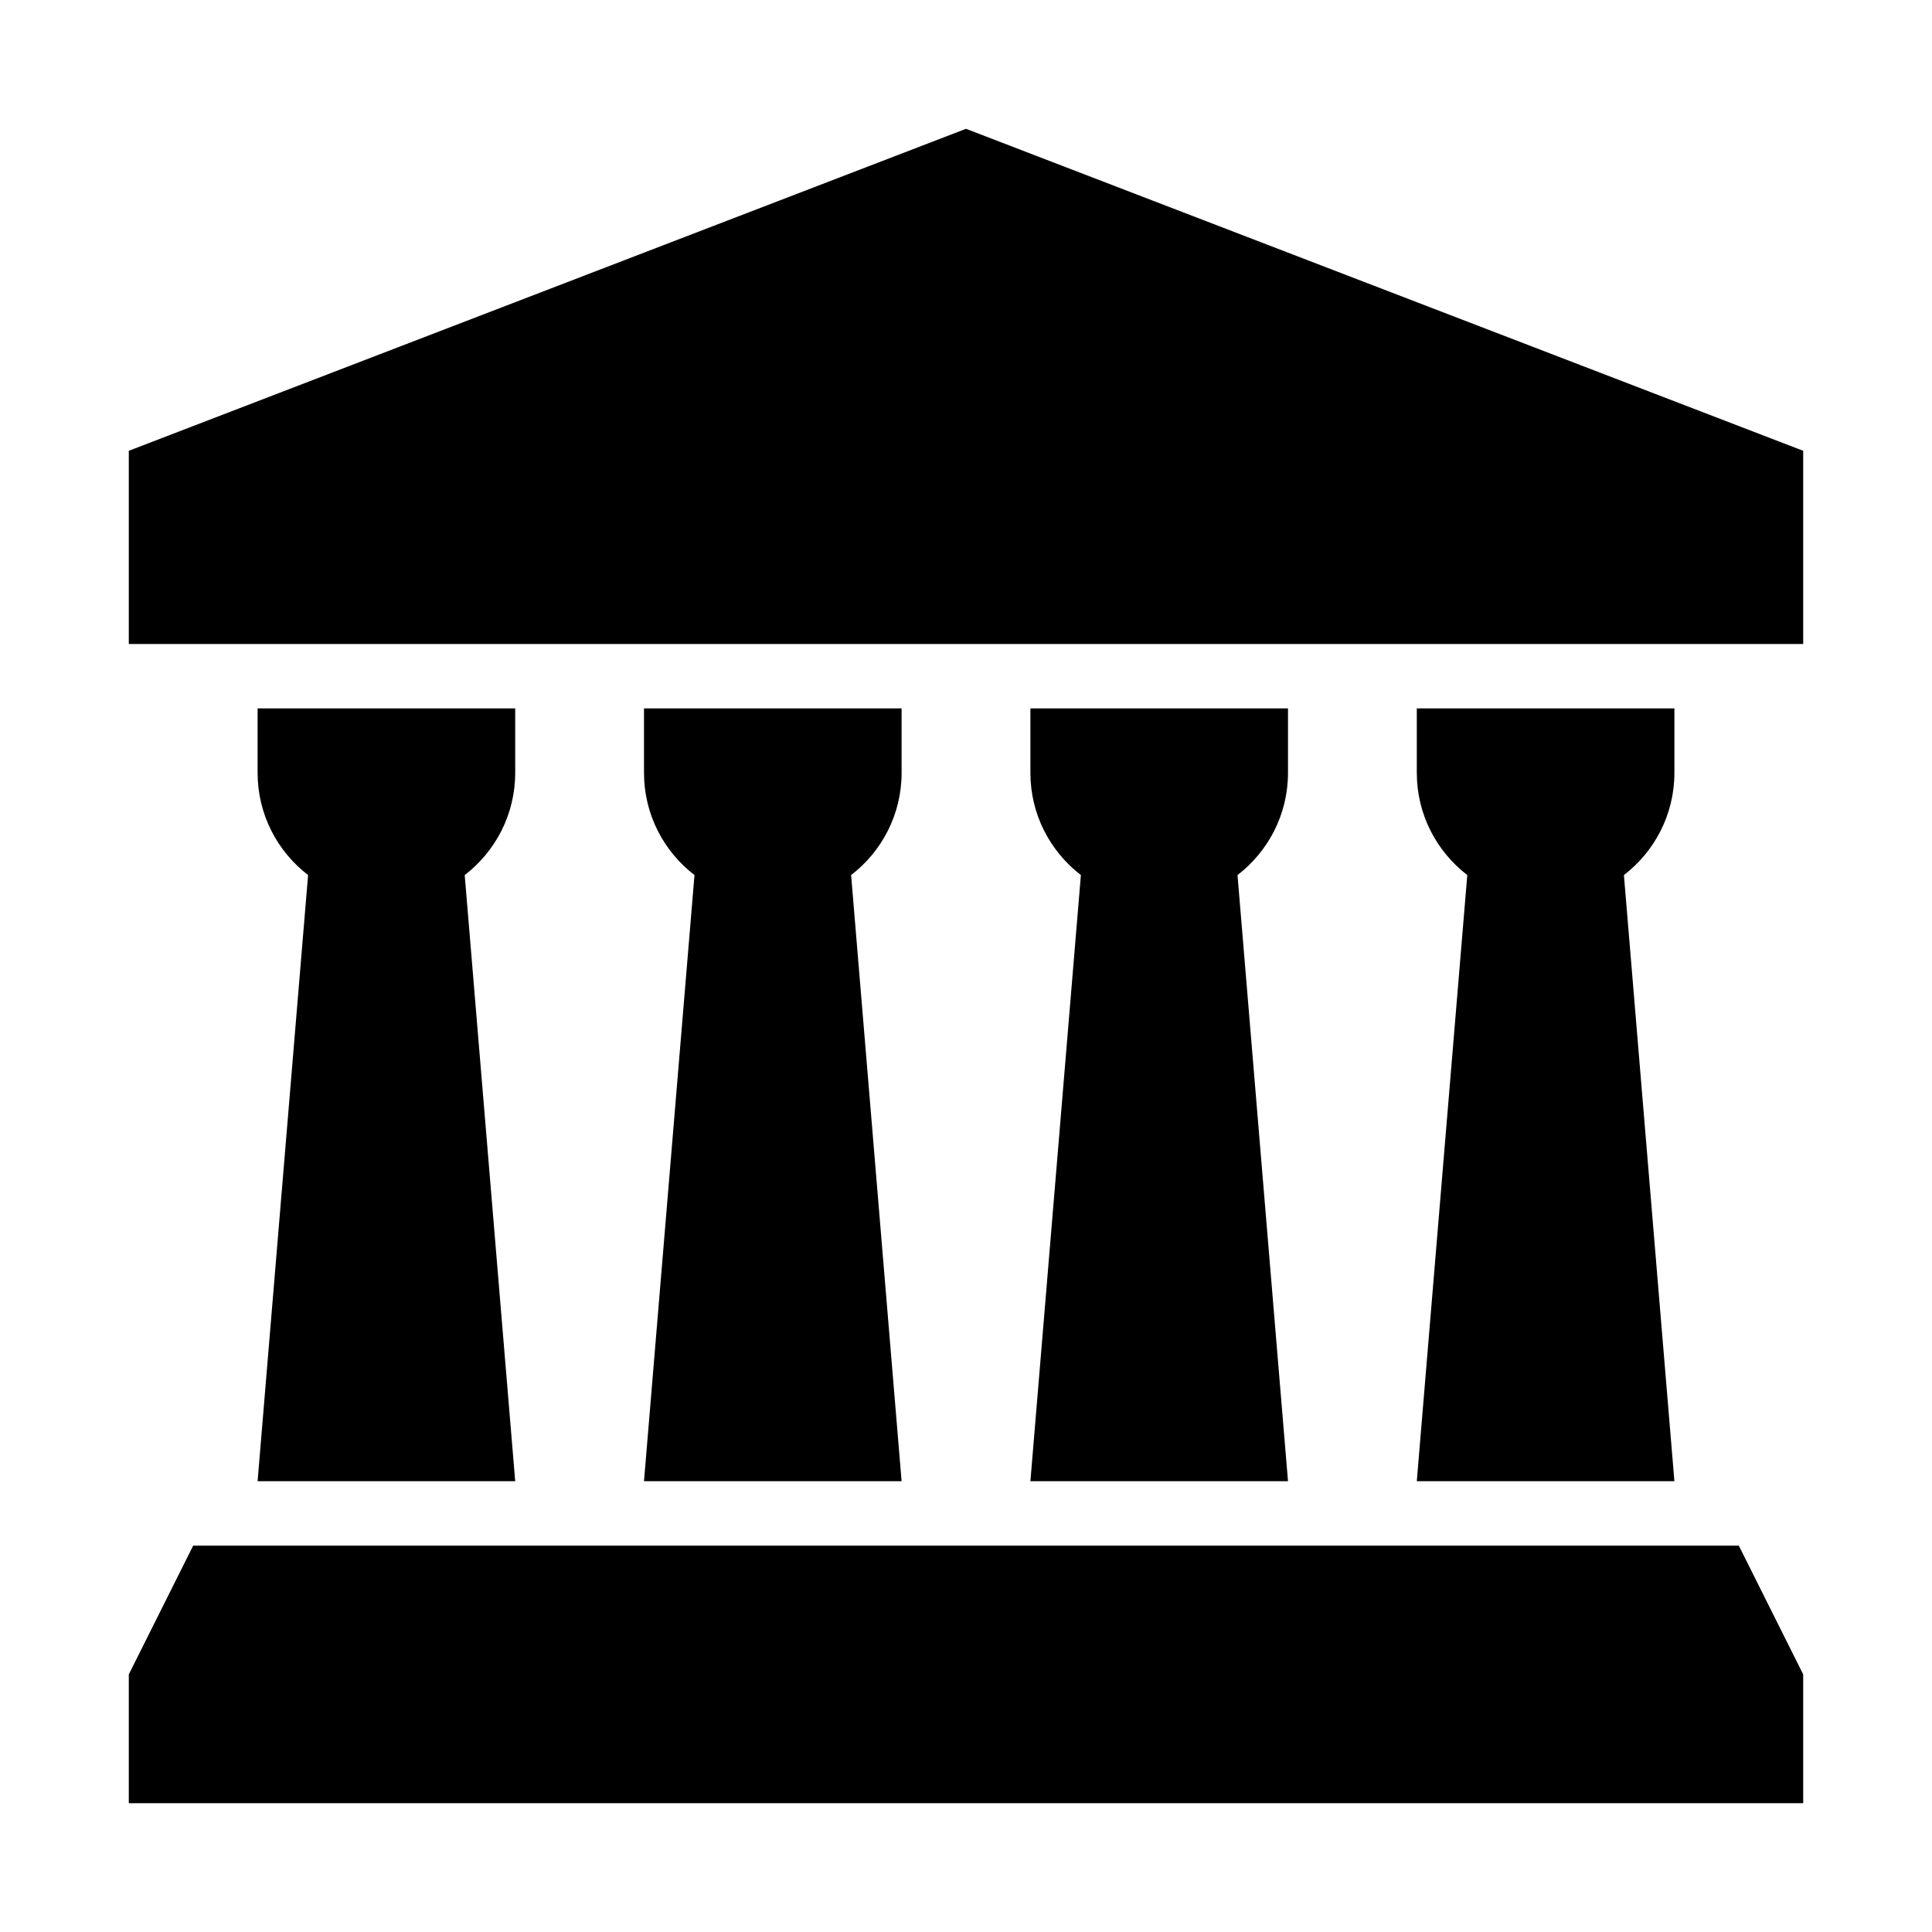 <?xml version="1.0" encoding="UTF-8"?>
<svg viewBox="0 0 15 15" version="1.1" xmlns="http://www.w3.org/2000/svg" xmlns:xlink="http://www.w3.org/1999/xlink">
  <path d="M12.608,6.794 L13,11.5 L11,11.5 L11.392,6.794 C11.154,6.611 11,6.324 11,6 L11,5.5 L13,5.5 L13,6 C13,6.324 12.846,6.611 12.608,6.794 Z M9.608,6.794 L10,11.5 L8,11.5 L8.392,6.794 C8.154,6.611 8,6.324 8,6 L8,5.5 L10,5.5 L10,6 C10,6.324 9.846,6.611 9.608,6.794 Z M6.608,6.794 L7,11.5 L5,11.5 L5.392,6.794 C5.154,6.611 5,6.324 5,6 L5,5.5 L7,5.5 L7,6 C7,6.324 6.846,6.611 6.608,6.794 Z M3.608,6.794 L4,11.5 L2,11.5 L2.392,6.794 C2.154,6.611 2,6.324 2,6 L2,5.5 L4,5.5 L4,6 C4,6.324 3.846,6.611 3.608,6.794 Z M7.5,1 L14,3.5 L14,5 L1,5 L1,3.5 L7.5,1 Z M1.5,12 L13.5,12 L14,13 L14,14 L1,14 L1,13 L1.5,12 Z"/>
</svg>